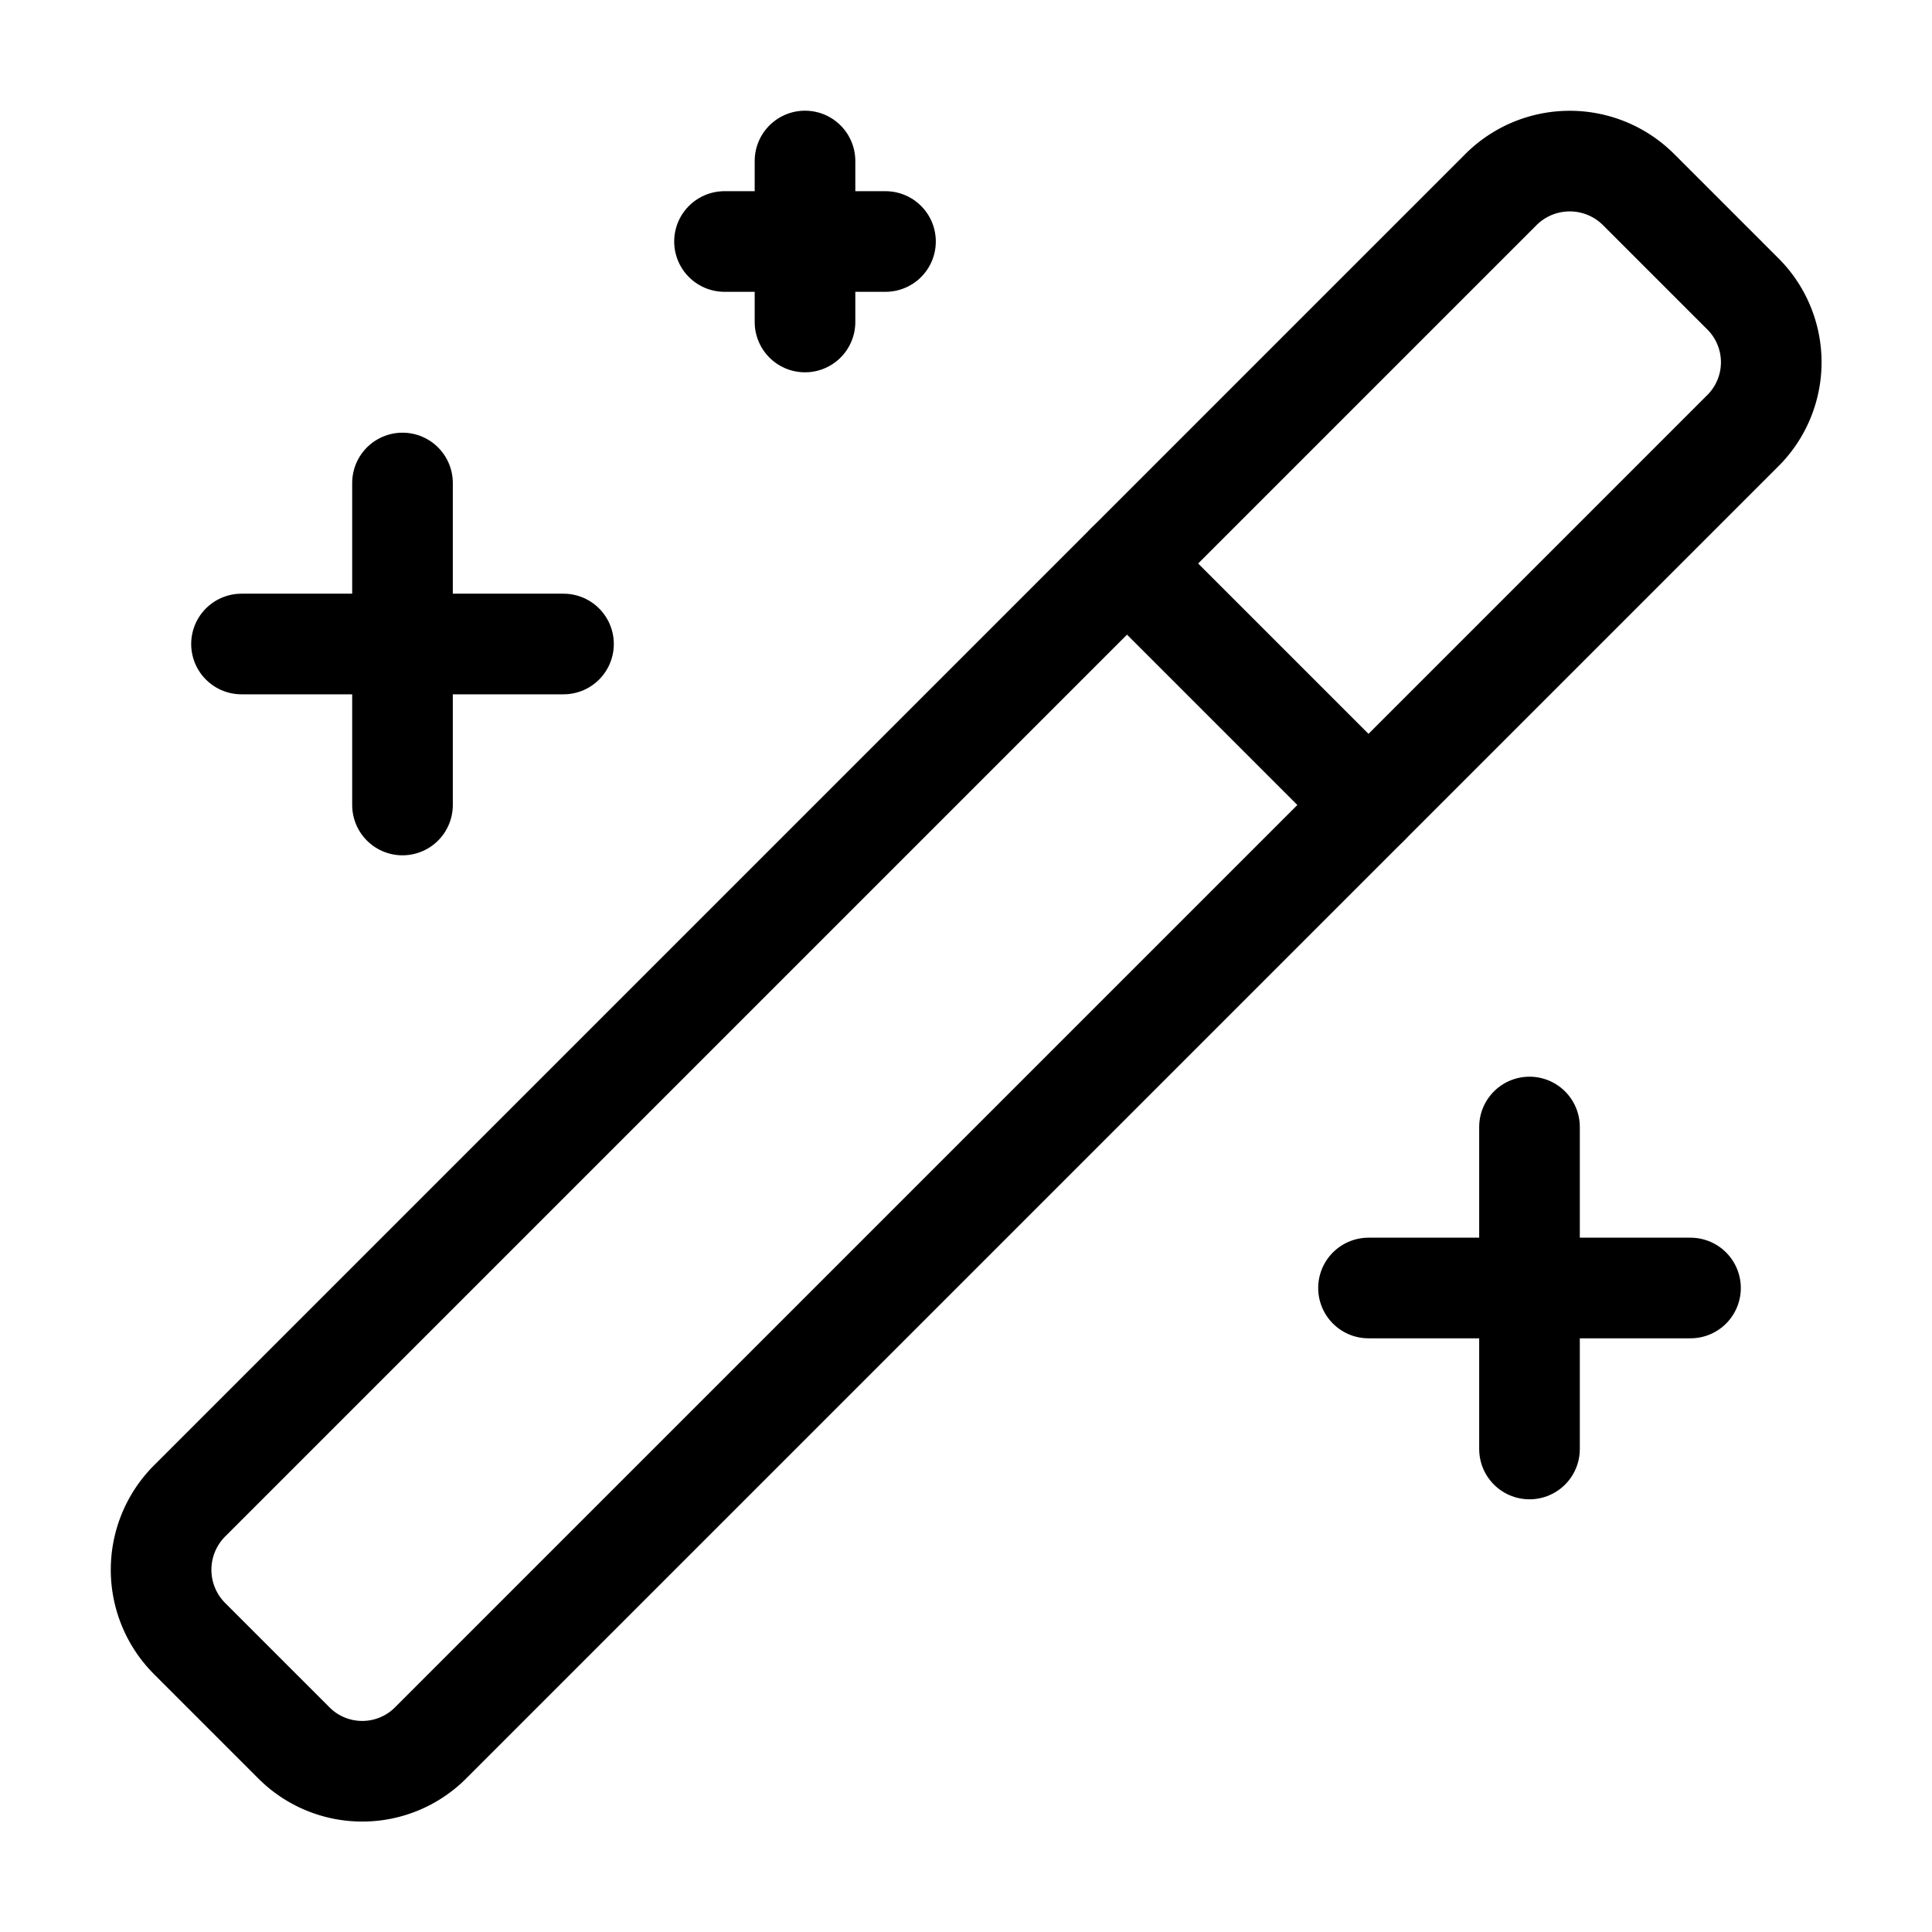<svg xmlns="http://www.w3.org/2000/svg" width="24" height="24" viewBox="0 0 24 24" fill="none" stroke="#000000" stroke-width="1.25" stroke-linecap="round" stroke-linejoin="round" class="lucide lucide-wand-sparkles-icon lucide-wand-sparkles"><path d="m21.64 3.64-1.28-1.28a1.21 1.21 0 0 0-1.72 0L2.36 18.64a1.21 1.21 0 0 0 0 1.72l1.28 1.28a1.2 1.2 0 0 0 1.72 0L21.64 5.36a1.2 1.2 0 0 0 0-1.72"/><path d="m14 7 3 3"/><path d="M5 6v4"/><path d="M19 14v4"/><path d="M10 2v2"/><path d="M7 8H3"/><path d="M21 16h-4"/><path d="M11 3H9"/></svg>